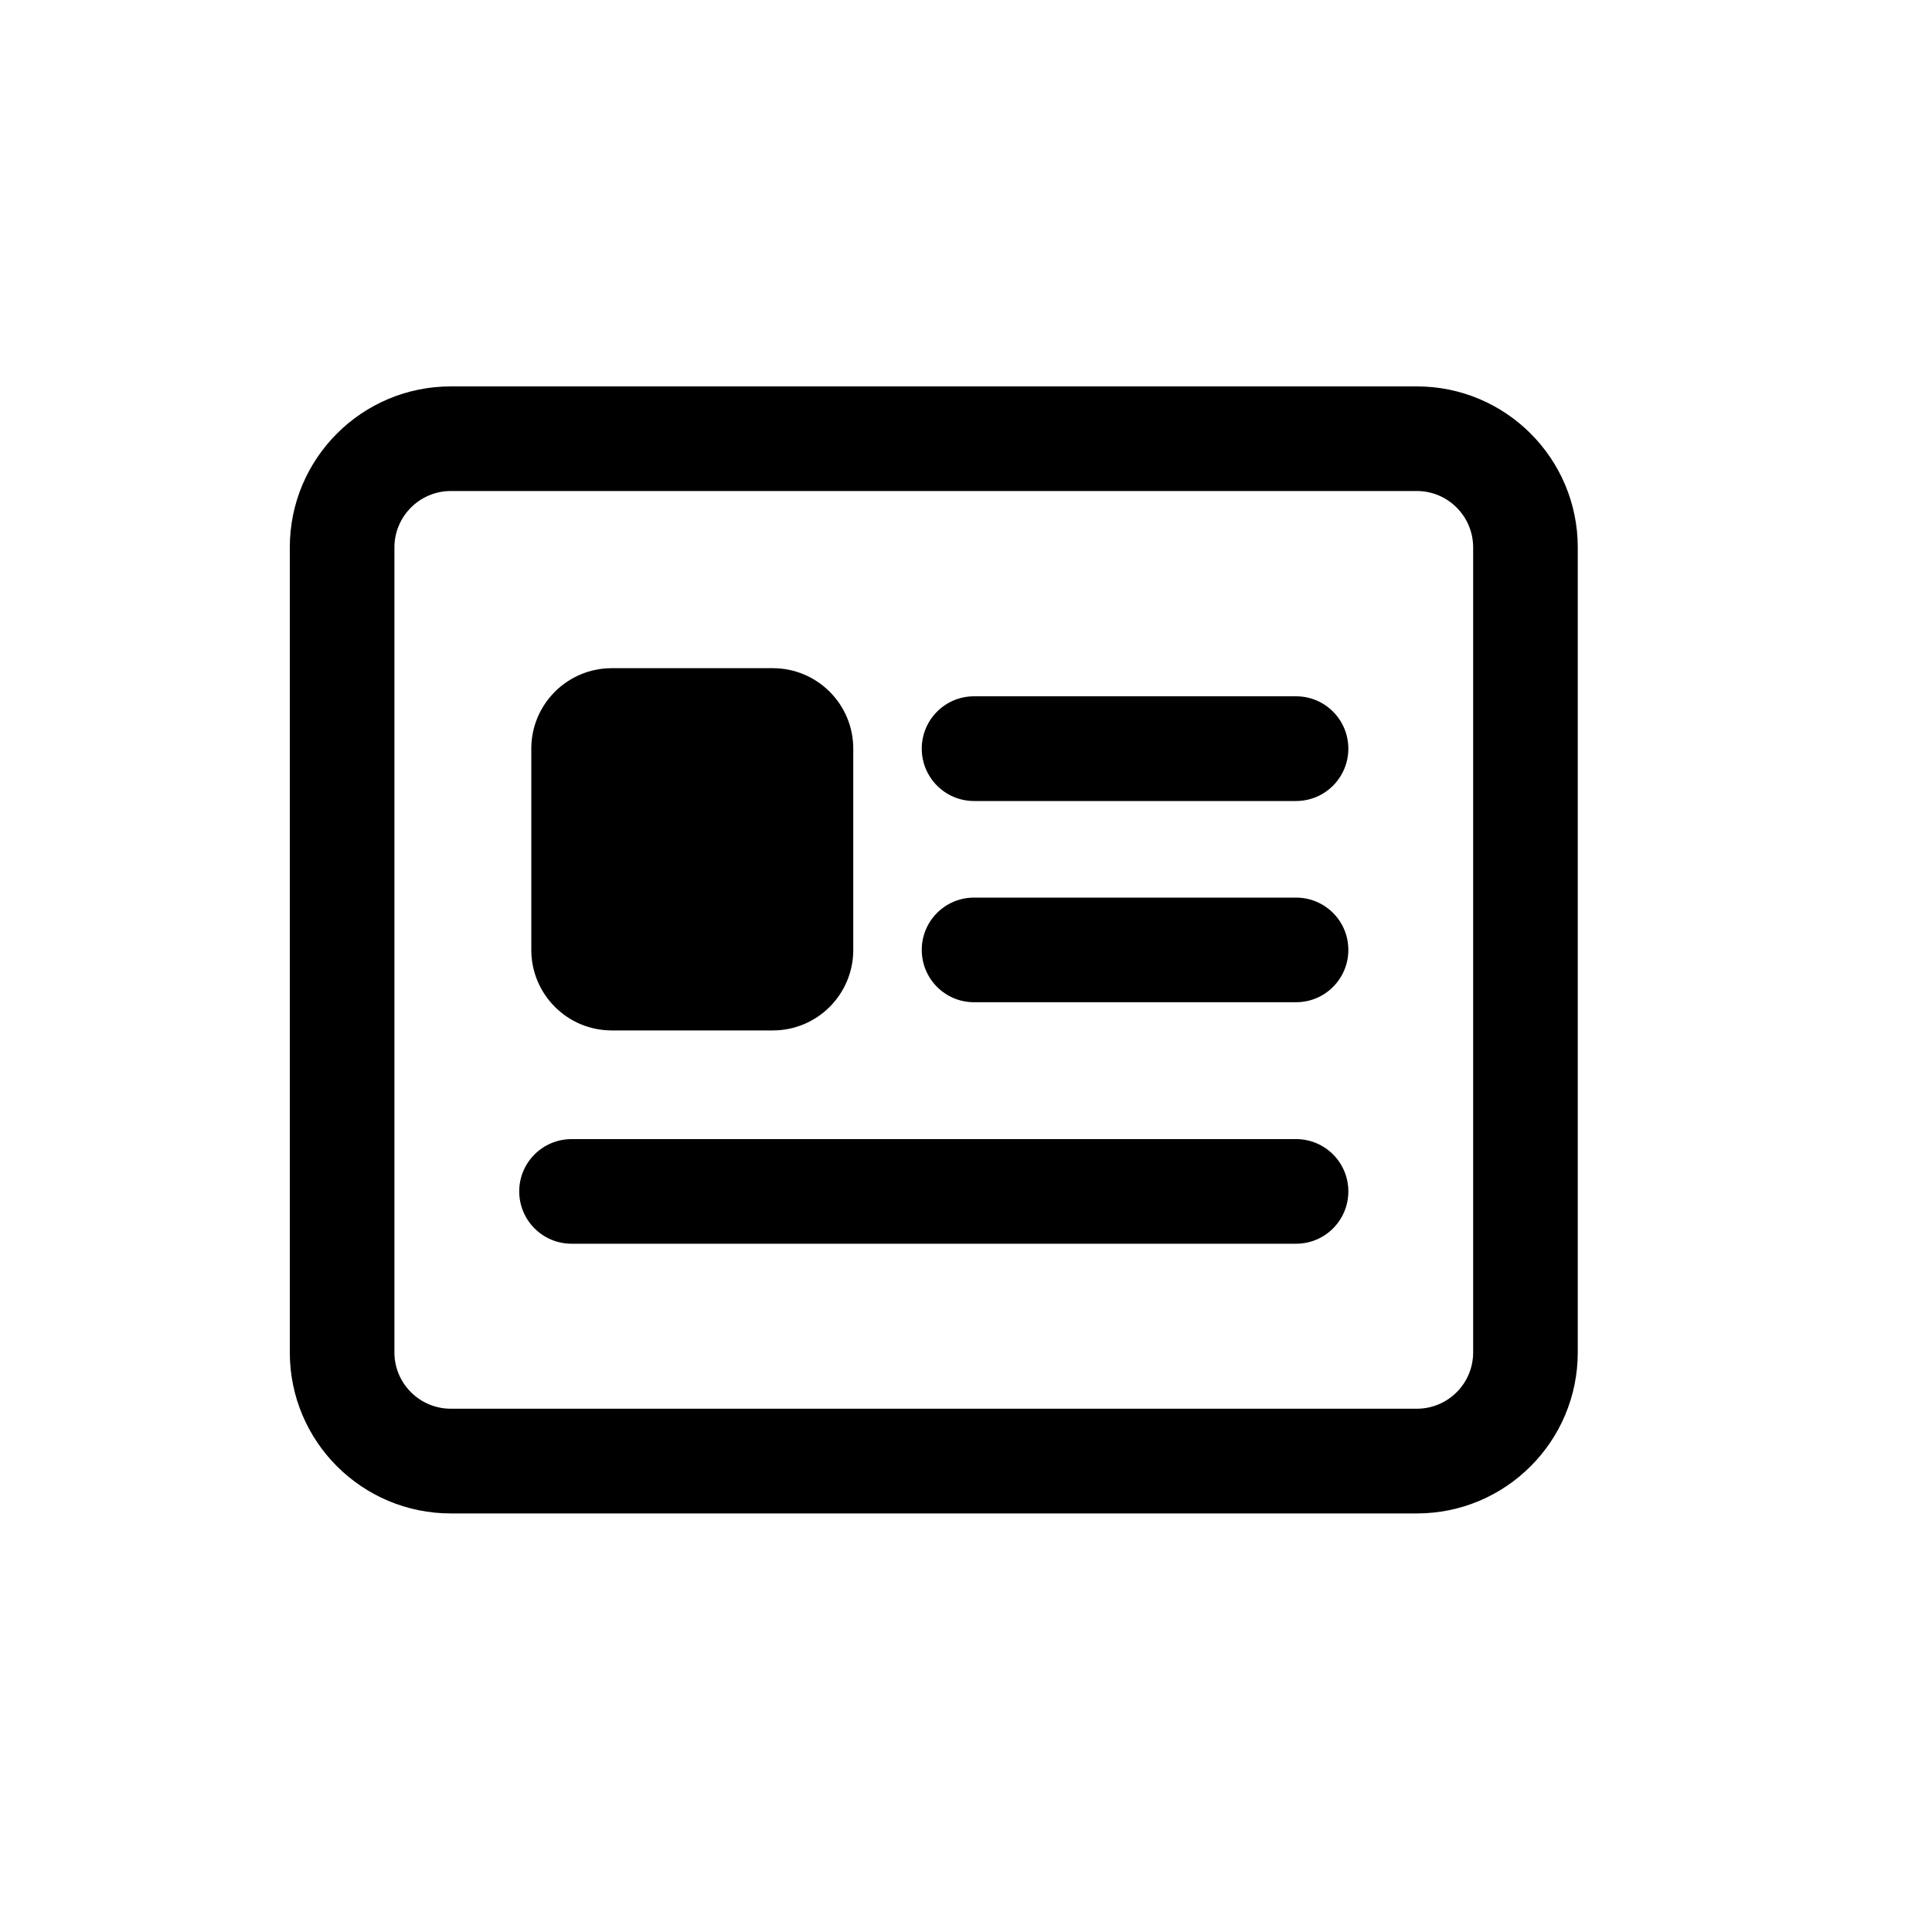<svg width="20" height="20" viewBox="0 0 20 20" fill="none" xmlns="http://www.w3.org/2000/svg">
<path d="M5.5 7.75C5.5 7.29 5.873 6.917 6.333 6.917H8C8.46 6.917 8.833 7.29 8.833 7.75V9.833C8.833 10.294 8.46 10.667 8 10.667H6.333C5.873 10.667 5.5 10.294 5.5 9.833V7.75Z" fill="black"/>
<path d="M10.083 7.208C9.784 7.208 9.542 7.451 9.542 7.75C9.542 8.049 9.784 8.292 10.083 8.292H13.417C13.716 8.292 13.958 8.049 13.958 7.75C13.958 7.451 13.716 7.208 13.417 7.208H10.083Z" fill="black"/>
<path d="M9.542 9.833C9.542 9.534 9.784 9.292 10.083 9.292H13.417C13.716 9.292 13.958 9.534 13.958 9.833C13.958 10.133 13.716 10.375 13.417 10.375H10.083C9.784 10.375 9.542 10.133 9.542 9.833Z" fill="black"/>
<path d="M5.917 11.792C5.618 11.792 5.375 12.034 5.375 12.333C5.375 12.633 5.618 12.875 5.917 12.875H13.417C13.716 12.875 13.958 12.633 13.958 12.333C13.958 12.034 13.716 11.792 13.417 11.792H5.917Z" fill="black"/>
<path fill-rule="evenodd" clip-rule="evenodd" d="M4.667 4C3.746 4 3 4.746 3 5.667V14C3 14.921 3.746 15.667 4.667 15.667H14.667C15.587 15.667 16.333 14.921 16.333 14V5.667C16.333 4.746 15.587 4 14.667 4H4.667ZM14.667 5.083H4.667C4.345 5.083 4.083 5.345 4.083 5.667V14C4.083 14.322 4.345 14.583 4.667 14.583H14.667C14.989 14.583 15.25 14.322 15.25 14V5.667C15.25 5.345 14.989 5.083 14.667 5.083Z" fill="black"/>
</svg>
